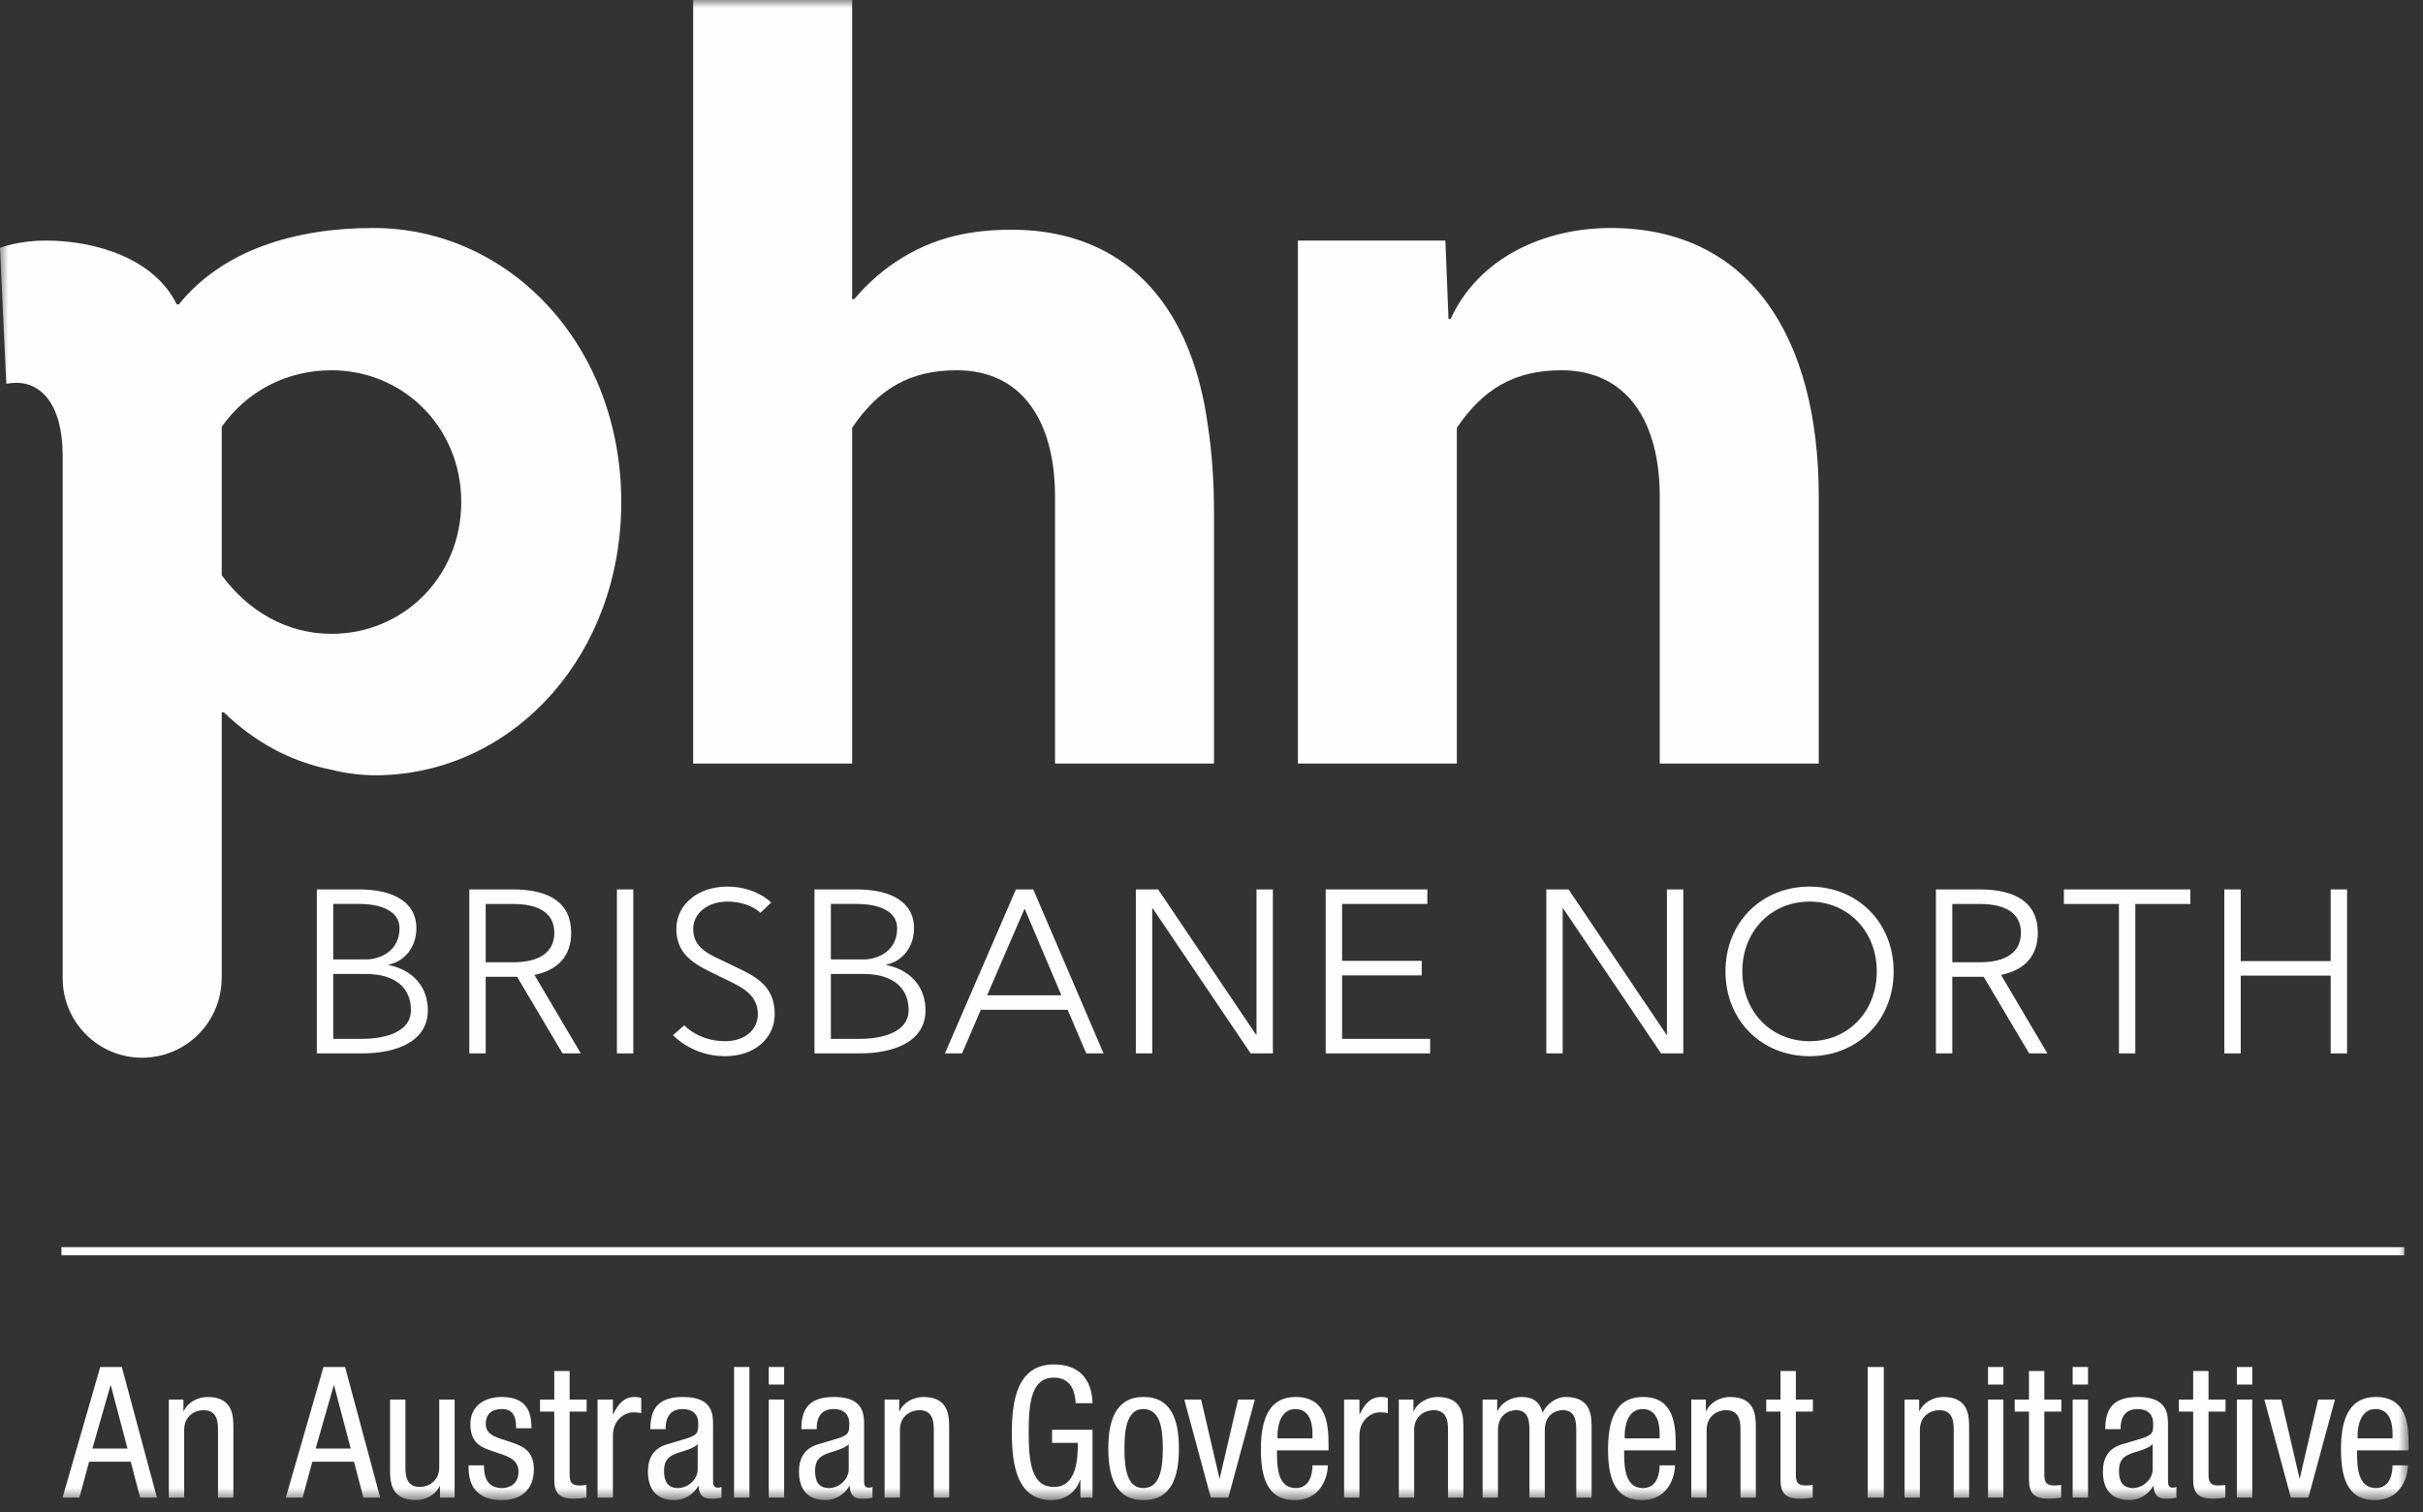 <?xml version="1.0" encoding="UTF-8"?>
<svg width="149px" height="93px" viewBox="0 0 149 93" version="1.1" xmlns="http://www.w3.org/2000/svg" xmlns:xlink="http://www.w3.org/1999/xlink">
    <rect x="0" y="0" width="149" height="93" fill="#333333" stroke="none"/>
    <!-- Generator: Sketch 52.2 (67145) - http://www.bohemiancoding.com/sketch -->
    <title>Group 55</title>
    <desc>Created with Sketch.</desc>
    <defs>
        <polygon id="path-1" points="0 92.246 148.116 92.246 148.116 -0 0 -0"></polygon>
    </defs>
    <g id="Year-in-review" stroke="none" stroke-width="1" fill="none" fill-rule="evenodd">
        <g id="Group-55">
            <path d="M20.491,63.882 L22.262,63.882 C23.876,63.882 25.273,63.363 25.273,62.124 C25.273,60.669 24.207,59.892 22.522,59.892 L20.491,59.892 L20.491,63.882 Z M20.491,58.998 L22.493,58.998 C23.401,58.998 24.567,58.466 24.567,57.083 C24.567,56.017 23.444,55.585 22.075,55.585 L20.491,55.585 L20.491,58.998 Z M23.905,59.344 C25.417,59.647 26.31,60.713 26.31,62.124 C26.31,64.026 24.424,64.775 22.262,64.775 L19.483,64.775 L19.483,54.692 L22.075,54.692 C24.006,54.692 25.604,55.355 25.604,57.083 C25.604,58.192 24.928,59.1 23.905,59.316 L23.905,59.344 Z" id="Fill-1" fill="#FEFEFE"></path>
            <path d="M29.868,59.172 L31.553,59.172 C33.196,59.172 34.088,58.538 34.088,57.358 C34.088,56.161 33.152,55.586 31.553,55.586 L29.868,55.586 L29.868,59.172 Z M31.798,60.066 L29.868,60.066 L29.868,64.775 L28.86,64.775 L28.86,54.693 L31.553,54.693 C33.8,54.693 35.125,55.528 35.125,57.358 C35.125,58.769 34.333,59.648 32.864,59.95 L35.716,64.775 L34.593,64.775 L31.798,60.066 Z" id="Fill-3" fill="#FEFEFE"></path>
            <mask id="mask-2" fill="white">
                <use xlink:href="#path-1"></use>
            </mask>
            <g id="Clip-6"></g>
            <polygon id="Fill-5" fill="#FEFEFE" mask="url(#mask-2)" points="37.937 64.775 38.945 64.775 38.945 54.692 37.937 54.692"></polygon>
            <path d="M46.762,56.132 C46.762,56.132 46.099,55.441 44.731,55.441 C43.492,55.441 42.628,56.175 42.628,57.126 C42.628,58.364 43.694,58.71 44.788,59.243 C46.2,59.935 47.641,60.425 47.641,62.369 C47.641,63.767 46.489,64.947 44.587,64.947 C42.527,64.947 41.389,63.652 41.389,63.652 L42.08,63.046 C42.08,63.046 42.945,64.026 44.587,64.026 C45.84,64.026 46.604,63.291 46.604,62.369 C46.604,61.044 45.394,60.598 44.327,60.079 C42.988,59.416 41.591,58.883 41.591,57.126 C41.591,55.656 42.873,54.519 44.731,54.519 C46.489,54.519 47.425,55.498 47.425,55.498 L46.762,56.132 Z" id="Fill-7" fill="#FEFEFE" mask="url(#mask-2)"></path>
            <path d="M51.094,63.882 L52.865,63.882 C54.479,63.882 55.876,63.363 55.876,62.124 C55.876,60.669 54.81,59.892 53.125,59.892 L51.094,59.892 L51.094,63.882 Z M51.094,58.998 L53.096,58.998 C54.004,58.998 55.17,58.466 55.17,57.083 C55.17,56.017 54.047,55.585 52.678,55.585 L51.094,55.585 L51.094,58.998 Z M54.508,59.344 C56.02,59.647 56.913,60.713 56.913,62.124 C56.913,64.026 55.027,64.775 52.865,64.775 L50.086,64.775 L50.086,54.692 L52.678,54.692 C54.609,54.692 56.207,55.355 56.207,57.083 C56.207,58.192 55.531,59.1 54.508,59.316 L54.508,59.344 Z" id="Fill-8" fill="#FEFEFE" mask="url(#mask-2)"></path>
            <path d="M62.992,55.902 L60.702,61.203 L65.268,61.203 L63.021,55.902 L62.992,55.902 Z M59.161,64.775 L58.109,64.775 L62.473,54.692 L63.54,54.692 L67.861,64.775 L66.795,64.775 L65.657,62.096 L60.313,62.096 L59.161,64.775 Z" id="Fill-9" fill="#FEFEFE" mask="url(#mask-2)"></path>
            <polygon id="Fill-10" fill="#FEFEFE" mask="url(#mask-2)" points="77.267 63.623 77.267 54.692 78.275 54.692 78.275 64.775 76.907 64.775 70.886 55.859 70.857 55.859 70.857 64.775 69.849 64.775 69.849 54.692 71.217 54.692 77.238 63.623"></polygon>
            <polygon id="Fill-11" fill="#FEFEFE" mask="url(#mask-2)" points="87.946 63.882 87.946 64.775 81.522 64.775 81.522 54.692 87.773 54.692 87.773 55.585 82.53 55.585 82.53 59.085 87.427 59.085 87.427 59.978 82.53 59.978 82.53 63.882"></polygon>
            <polygon id="Fill-12" fill="#FEFEFE" mask="url(#mask-2)" points="102.505 63.623 102.505 54.692 103.513 54.692 103.513 64.775 102.145 64.775 96.124 55.859 96.096 55.859 96.096 64.775 95.088 64.775 95.088 54.692 96.456 54.692 102.477 63.623"></polygon>
            <path d="M111.276,55.441 C108.915,55.441 107.142,57.256 107.142,59.734 C107.142,62.212 108.915,64.026 111.276,64.026 C113.638,64.026 115.41,62.212 115.41,59.734 C115.41,57.256 113.638,55.441 111.276,55.441 M111.276,64.948 C108.323,64.948 106.106,62.744 106.106,59.734 C106.106,56.723 108.323,54.519 111.276,54.519 C114.23,54.519 116.448,56.723 116.448,59.734 C116.448,62.744 114.23,64.948 111.276,64.948" id="Fill-13" fill="#FEFEFE" mask="url(#mask-2)"></path>
            <path d="M120.055,59.172 L121.741,59.172 C123.382,59.172 124.276,58.538 124.276,57.358 C124.276,56.161 123.339,55.586 121.741,55.586 L120.055,55.586 L120.055,59.172 Z M121.985,60.066 L120.055,60.066 L120.055,64.775 L119.047,64.775 L119.047,54.693 L121.741,54.693 C123.988,54.693 125.313,55.528 125.313,57.358 C125.313,58.769 124.52,59.648 123.051,59.95 L125.903,64.775 L124.78,64.775 L121.985,60.066 Z" id="Fill-14" fill="#FEFEFE" mask="url(#mask-2)"></path>
            <polygon id="Fill-15" fill="#FEFEFE" mask="url(#mask-2)" points="126.917 54.692 134.695 54.692 134.695 55.586 131.31 55.586 131.31 64.775 130.302 64.775 130.302 55.586 126.917 55.586"></polygon>
            <polygon id="Fill-16" fill="#FEFEFE" mask="url(#mask-2)" points="136.783 64.775 136.783 54.692 137.791 54.692 137.791 59.1 143.323 59.1 143.323 54.692 144.331 54.692 144.331 64.775 143.323 64.775 143.323 59.993 137.791 59.993 137.791 64.775"></polygon>
            <path d="M20.389,38.976 C17.623,38.976 15.243,37.561 13.635,35.374 L13.635,26.242 C15.179,24.054 17.623,22.768 20.389,22.768 C24.762,22.768 28.364,26.242 28.364,30.872 C28.364,35.502 24.762,38.976 20.389,38.976 M22.961,14.02 C18.138,14.02 13.7,15.371 10.998,18.716 L10.869,18.716 C9.519,15.95 5.982,14.793 2.83,14.793 C1.094,14.793 -0,15.244 -0,15.244 L0.386,23.604 C0.386,23.604 0.644,23.539 1.03,23.539 C2.445,23.539 3.855,24.762 3.855,28.042 L3.855,60.02 C3.854,60.065 3.855,60.106 3.855,60.15 C3.855,62.852 6.036,65.041 8.738,65.041 C11.433,65.041 13.618,62.861 13.627,60.166 L13.635,60.166 L13.635,43.799 L13.764,43.799 C15.629,45.6 17.816,46.823 20.389,47.336 C21.417,47.594 22.576,47.723 23.733,47.659 C31.773,47.273 38.204,40.198 38.204,30.872 C38.204,21.225 31.323,14.02 22.961,14.02" id="Fill-17" fill="#FEFEFE" mask="url(#mask-2)"></path>
            <path d="M63.077,14.149 C61.791,14.085 60.44,14.149 59.154,14.406 C56.581,14.92 54.265,16.336 52.529,18.395 L52.4,18.395 L52.4,0 L42.625,0 L42.625,46.951 L52.4,46.951 L52.4,26.305 C54.009,23.926 55.938,22.768 58.832,22.768 C62.82,22.768 64.878,25.855 64.878,30.55 L64.878,46.951 L74.654,46.951 L74.654,31.515 C74.654,29.586 74.525,27.785 74.268,26.113 C73.304,19.102 69.573,14.535 63.077,14.149" id="Fill-18" fill="#FEFEFE" mask="url(#mask-2)"></path>
            <path d="M99.044,14.02 C94.991,14.02 90.939,15.821 89.203,19.617 L89.074,19.617 L88.881,14.793 L79.813,14.793 L79.813,46.951 L89.588,46.951 L89.588,26.305 C91.197,23.926 93.126,22.768 96.02,22.768 C100.007,22.768 102.066,25.855 102.066,30.55 L102.066,46.951 L111.843,46.951 L111.843,30.55 C111.843,20.646 107.533,14.02 99.044,14.02" id="Fill-19" fill="#FEFEFE" mask="url(#mask-2)"></path>
            <path d="M5.681,89.075 L7.84,89.075 L6.817,85.195 L6.794,85.195 L5.681,89.075 Z M6.164,84.059 L7.492,84.059 L9.651,92.089 L8.616,92.089 L8.042,89.885 L5.478,89.885 L4.883,92.089 L3.848,92.089 L6.164,84.059 Z" id="Fill-20" fill="#FEFEFE" mask="url(#mask-2)"></path>
            <path d="M10.381,86.061 L11.28,86.061 L11.28,86.769 L11.303,86.769 C11.55,86.218 12.18,85.903 12.765,85.903 C14.351,85.903 14.351,87.107 14.351,87.815 L14.351,92.088 L13.406,92.088 L13.406,87.927 C13.406,87.466 13.372,86.713 12.518,86.713 C12.011,86.713 11.325,87.05 11.325,87.927 L11.325,92.088 L10.381,92.088 L10.381,86.061 Z" id="Fill-21" fill="#FEFEFE" mask="url(#mask-2)"></path>
            <path d="M19.409,89.075 L21.568,89.075 L20.545,85.195 L20.522,85.195 L19.409,89.075 Z M19.892,84.059 L21.22,84.059 L23.379,92.089 L22.344,92.089 L21.77,89.885 L19.206,89.885 L18.611,92.089 L17.576,92.089 L19.892,84.059 Z" id="Fill-22" fill="#FEFEFE" mask="url(#mask-2)"></path>
            <path d="M27.956,92.088 L27.056,92.088 L27.056,91.38 L27.034,91.38 C26.787,91.931 26.157,92.246 25.572,92.246 C23.986,92.246 23.986,91.043 23.986,90.335 L23.986,86.061 L24.931,86.061 L24.931,90.222 C24.931,90.683 24.964,91.436 25.819,91.436 C26.325,91.436 27.011,91.1 27.011,90.222 L27.011,86.061 L27.956,86.061 L27.956,92.088 Z" id="Fill-23" fill="#FEFEFE" mask="url(#mask-2)"></path>
            <path d="M31.738,87.827 C31.738,87.062 31.535,86.645 30.849,86.645 C30.546,86.645 29.871,86.724 29.871,87.568 C29.871,88.276 30.613,88.411 31.356,88.659 C32.087,88.906 32.829,89.165 32.829,90.357 C32.829,91.628 32.008,92.246 30.884,92.246 C28.837,92.246 28.814,90.728 28.814,90.109 L29.759,90.109 C29.759,90.841 29.961,91.504 30.884,91.504 C31.187,91.504 31.884,91.357 31.884,90.503 C31.884,89.693 31.142,89.524 30.411,89.277 C29.68,89.03 28.926,88.816 28.926,87.568 C28.926,86.443 29.804,85.903 30.849,85.903 C32.604,85.903 32.671,87.118 32.683,87.827 L31.738,87.827 Z" id="Fill-24" fill="#FEFEFE" mask="url(#mask-2)"></path>
            <path d="M34.084,84.306 L35.029,84.306 L35.029,86.061 L36.075,86.061 L36.075,86.803 L35.029,86.803 L35.029,90.671 C35.029,91.155 35.152,91.346 35.647,91.346 C35.85,91.346 35.962,91.324 36.063,91.312 L36.063,92.088 C35.94,92.111 35.692,92.156 35.299,92.156 C34.32,92.156 34.084,91.751 34.084,90.963 L34.084,86.803 L33.207,86.803 L33.207,86.061 L34.084,86.061 L34.084,84.306 Z" id="Fill-25" fill="#FEFEFE" mask="url(#mask-2)"></path>
            <path d="M36.746,86.061 L37.69,86.061 L37.69,86.96 L37.713,86.96 C37.983,86.387 38.343,85.903 39.017,85.903 C39.209,85.903 39.344,85.925 39.434,85.971 L39.434,86.893 C39.344,86.881 39.231,86.848 38.928,86.848 C38.455,86.848 37.69,87.275 37.69,88.276 L37.69,92.088 L36.746,92.088 L36.746,86.061 Z" id="Fill-26" fill="#FEFEFE" mask="url(#mask-2)"></path>
            <path d="M42.904,88.804 C42.555,89.175 41.723,89.254 41.296,89.513 C40.992,89.704 40.835,89.941 40.835,90.469 C40.835,91.076 41.049,91.503 41.69,91.503 C42.308,91.503 42.904,90.975 42.904,90.357 L42.904,88.804 Z M39.991,87.882 C39.991,86.51 40.576,85.903 42.016,85.903 C43.849,85.903 43.849,87.005 43.849,87.635 L43.849,90.997 C43.849,91.244 43.849,91.481 44.141,91.481 C44.265,91.481 44.321,91.458 44.366,91.425 L44.366,92.1 C44.299,92.111 44.051,92.156 43.815,92.156 C43.455,92.156 43.006,92.156 42.961,91.38 L42.938,91.38 C42.634,91.919 42.05,92.245 41.487,92.245 C40.362,92.245 39.845,91.571 39.845,90.491 C39.845,89.648 40.205,89.063 40.981,88.826 L42.252,88.445 C42.938,88.231 42.938,88.039 42.938,87.533 C42.938,86.971 42.601,86.645 41.971,86.645 C40.936,86.645 40.936,87.613 40.936,87.826 L40.936,87.882 L39.991,87.882 Z" id="Fill-27" fill="#FEFEFE" mask="url(#mask-2)"></path>
            <polygon id="Fill-28" fill="#FEFEFE" mask="url(#mask-2)" points="45.14 92.088 46.085 92.088 46.085 84.059 45.14 84.059"></polygon>
            <path d="M47.274,92.088 L48.219,92.088 L48.219,86.061 L47.274,86.061 L47.274,92.088 Z M47.274,85.138 L48.219,85.138 L48.219,84.059 L47.274,84.059 L47.274,85.138 Z" id="Fill-29" fill="#FEFEFE" mask="url(#mask-2)"></path>
            <path d="M52.191,88.804 C51.843,89.175 51.011,89.254 50.584,89.513 C50.279,89.704 50.123,89.941 50.123,90.469 C50.123,91.076 50.337,91.503 50.977,91.503 C51.596,91.503 52.191,90.975 52.191,90.357 L52.191,88.804 Z M49.279,87.882 C49.279,86.51 49.864,85.903 51.303,85.903 C53.136,85.903 53.136,87.005 53.136,87.635 L53.136,90.997 C53.136,91.244 53.136,91.481 53.428,91.481 C53.553,91.481 53.608,91.458 53.654,91.425 L53.654,92.1 C53.587,92.111 53.339,92.156 53.102,92.156 C52.742,92.156 52.294,92.156 52.248,91.38 L52.225,91.38 C51.922,91.919 51.337,92.245 50.775,92.245 C49.65,92.245 49.133,91.571 49.133,90.491 C49.133,89.648 49.492,89.063 50.269,88.826 L51.539,88.445 C52.225,88.231 52.225,88.039 52.225,87.533 C52.225,86.971 51.889,86.645 51.258,86.645 C50.224,86.645 50.224,87.613 50.224,87.826 L50.224,87.882 L49.279,87.882 Z" id="Fill-30" fill="#FEFEFE" mask="url(#mask-2)"></path>
            <path d="M54.398,86.061 L55.297,86.061 L55.297,86.769 L55.32,86.769 C55.567,86.218 56.197,85.903 56.782,85.903 C58.368,85.903 58.368,87.107 58.368,87.815 L58.368,92.088 L57.423,92.088 L57.423,87.927 C57.423,87.466 57.389,86.713 56.535,86.713 C56.028,86.713 55.342,87.05 55.342,87.927 L55.342,92.088 L54.398,92.088 L54.398,86.061 Z" id="Fill-31" fill="#FEFEFE" mask="url(#mask-2)"></path>
            <path d="M66.147,86.286 C66.102,85.442 65.787,84.712 64.809,84.712 C63.437,84.712 63.257,86.219 63.257,88.074 C63.257,89.93 63.437,91.436 64.809,91.436 C66.181,91.436 66.282,89.795 66.282,88.726 L64.696,88.726 L64.696,87.917 L67.182,87.917 L67.182,92.089 L66.439,92.089 L66.439,90.998 L66.417,90.998 C66.204,91.683 65.563,92.246 64.685,92.246 C62.594,92.246 62.223,90.233 62.223,88.074 C62.223,86.05 62.594,83.902 64.809,83.902 C67.114,83.902 67.17,85.87 67.182,86.286 L66.147,86.286 Z" id="Fill-32" fill="#FEFEFE" mask="url(#mask-2)"></path>
            <path d="M71.506,89.075 C71.506,87.77 71.315,86.645 70.303,86.645 C69.347,86.645 69.145,87.77 69.145,89.075 C69.145,90.38 69.336,91.504 70.303,91.504 C71.304,91.504 71.506,90.38 71.506,89.075 M70.325,85.903 C72.068,85.903 72.496,87.377 72.496,89.075 C72.496,90.773 72.057,92.246 70.325,92.246 C68.582,92.246 68.155,90.773 68.155,89.075 C68.155,87.377 68.593,85.903 70.325,85.903" id="Fill-33" fill="#FEFEFE" mask="url(#mask-2)"></path>
            <polygon id="Fill-34" fill="#FEFEFE" mask="url(#mask-2)" points="72.826 86.061 73.861 86.061 74.985 90.896 75.008 90.896 76.133 86.061 77.167 86.061 75.536 92.088 74.457 92.088"></polygon>
            <path d="M80.708,88.445 L80.708,88.119 C80.708,87.444 80.494,86.645 79.662,86.645 C78.672,86.645 78.56,87.86 78.56,88.22 L78.56,88.445 L80.708,88.445 Z M78.526,89.187 C78.526,90.109 78.526,91.504 79.685,91.504 C80.584,91.504 80.708,90.559 80.708,90.109 L81.653,90.109 C81.653,90.751 81.27,92.246 79.628,92.246 C78.155,92.246 77.537,91.222 77.537,89.153 C77.537,87.646 77.829,85.903 79.685,85.903 C81.529,85.903 81.698,87.511 81.698,88.804 L81.698,89.187 L78.526,89.187 Z" id="Fill-35" fill="#FEFEFE" mask="url(#mask-2)"></path>
            <path d="M82.654,86.061 L83.598,86.061 L83.598,86.96 L83.621,86.96 C83.891,86.387 84.251,85.903 84.925,85.903 C85.117,85.903 85.252,85.925 85.342,85.971 L85.342,86.893 C85.252,86.881 85.139,86.848 84.836,86.848 C84.363,86.848 83.598,87.275 83.598,88.276 L83.598,92.088 L82.654,92.088 L82.654,86.061 Z" id="Fill-36" fill="#FEFEFE" mask="url(#mask-2)"></path>
            <path d="M86.019,86.061 L86.918,86.061 L86.918,86.769 L86.941,86.769 C87.188,86.218 87.818,85.903 88.403,85.903 C89.989,85.903 89.989,87.107 89.989,87.815 L89.989,92.088 L89.044,92.088 L89.044,87.927 C89.044,87.466 89.01,86.713 88.156,86.713 C87.649,86.713 86.963,87.05 86.963,87.927 L86.963,92.088 L86.019,92.088 L86.019,86.061 Z" id="Fill-37" fill="#FEFEFE" mask="url(#mask-2)"></path>
            <path d="M91.171,86.061 L92.07,86.061 L92.07,86.769 L92.094,86.769 C92.341,86.218 92.971,85.903 93.555,85.903 C94.254,85.903 94.669,86.173 94.859,86.859 C95.129,86.331 95.669,85.903 96.288,85.903 C97.874,85.903 97.874,87.107 97.874,87.815 L97.874,92.088 L96.93,92.088 L96.93,87.927 C96.93,87.466 96.895,86.713 96.12,86.713 C95.681,86.713 94.996,86.983 94.996,87.927 L94.996,92.088 L94.05,92.088 L94.05,87.927 C94.05,87.466 94.016,86.713 93.24,86.713 C92.802,86.713 92.117,86.983 92.117,87.927 L92.117,92.088 L91.171,92.088 L91.171,86.061 Z" id="Fill-38" fill="#FEFEFE" mask="url(#mask-2)"></path>
            <path d="M102.057,88.445 L102.057,88.119 C102.057,87.444 101.843,86.645 101.011,86.645 C100.021,86.645 99.909,87.86 99.909,88.22 L99.909,88.445 L102.057,88.445 Z M99.875,89.187 C99.875,90.109 99.875,91.504 101.034,91.504 C101.933,91.504 102.057,90.559 102.057,90.109 L103.002,90.109 C103.002,90.751 102.619,92.246 100.977,92.246 C99.504,92.246 98.886,91.222 98.886,89.153 C98.886,87.646 99.178,85.903 101.034,85.903 C102.878,85.903 103.047,87.511 103.047,88.804 L103.047,89.187 L99.875,89.187 Z" id="Fill-39" fill="#FEFEFE" mask="url(#mask-2)"></path>
            <path d="M104.004,86.061 L104.903,86.061 L104.903,86.769 L104.926,86.769 C105.173,86.218 105.803,85.903 106.388,85.903 C107.974,85.903 107.974,87.107 107.974,87.815 L107.974,92.088 L107.029,92.088 L107.029,87.927 C107.029,87.466 106.995,86.713 106.141,86.713 C105.634,86.713 104.948,87.05 104.948,87.927 L104.948,92.088 L104.004,92.088 L104.004,86.061 Z" id="Fill-40" fill="#FEFEFE" mask="url(#mask-2)"></path>
            <path d="M109.49,84.306 L110.435,84.306 L110.435,86.061 L111.481,86.061 L111.481,86.803 L110.435,86.803 L110.435,90.671 C110.435,91.155 110.558,91.346 111.053,91.346 C111.256,91.346 111.368,91.324 111.469,91.312 L111.469,92.088 C111.346,92.111 111.098,92.156 110.705,92.156 C109.726,92.156 109.49,91.751 109.49,90.963 L109.49,86.803 L108.613,86.803 L108.613,86.061 L109.49,86.061 L109.49,84.306 Z" id="Fill-41" fill="#FEFEFE" mask="url(#mask-2)"></path>
            <polygon id="Fill-42" fill="#FEFEFE" mask="url(#mask-2)" points="114.853 92.088 115.843 92.088 115.843 84.059 114.853 84.059"></polygon>
            <path d="M117.119,86.061 L118.018,86.061 L118.018,86.769 L118.041,86.769 C118.288,86.218 118.918,85.903 119.503,85.903 C121.089,85.903 121.089,87.107 121.089,87.815 L121.089,92.088 L120.144,92.088 L120.144,87.927 C120.144,87.466 120.11,86.713 119.256,86.713 C118.749,86.713 118.063,87.05 118.063,87.927 L118.063,92.088 L117.119,92.088 L117.119,86.061 Z" id="Fill-43" fill="#FEFEFE" mask="url(#mask-2)"></path>
            <path d="M122.251,92.088 L123.196,92.088 L123.196,86.061 L122.251,86.061 L122.251,92.088 Z M122.251,85.138 L123.196,85.138 L123.196,84.059 L122.251,84.059 L122.251,85.138 Z" id="Fill-44" fill="#FEFEFE" mask="url(#mask-2)"></path>
            <path d="M124.769,84.306 L125.714,84.306 L125.714,86.061 L126.76,86.061 L126.76,86.803 L125.714,86.803 L125.714,90.671 C125.714,91.155 125.837,91.346 126.332,91.346 C126.535,91.346 126.647,91.324 126.748,91.312 L126.748,92.088 C126.625,92.111 126.377,92.156 125.984,92.156 C125.005,92.156 124.769,91.751 124.769,90.963 L124.769,86.803 L123.892,86.803 L123.892,86.061 L124.769,86.061 L124.769,84.306 Z" id="Fill-45" fill="#FEFEFE" mask="url(#mask-2)"></path>
            <path d="M127.456,92.088 L128.401,92.088 L128.401,86.061 L127.456,86.061 L127.456,92.088 Z M127.456,85.138 L128.401,85.138 L128.401,84.059 L127.456,84.059 L127.456,85.138 Z" id="Fill-46" fill="#FEFEFE" mask="url(#mask-2)"></path>
            <path d="M132.374,88.804 C132.025,89.175 131.193,89.254 130.766,89.513 C130.462,89.704 130.305,89.941 130.305,90.469 C130.305,91.076 130.519,91.503 131.16,91.503 C131.778,91.503 132.374,90.975 132.374,90.357 L132.374,88.804 Z M129.461,87.882 C129.461,86.51 130.046,85.903 131.486,85.903 C133.319,85.903 133.319,87.005 133.319,87.635 L133.319,90.997 C133.319,91.244 133.319,91.481 133.611,91.481 C133.735,91.481 133.791,91.458 133.836,91.425 L133.836,92.1 C133.769,92.111 133.521,92.156 133.285,92.156 C132.925,92.156 132.476,92.156 132.431,91.38 L132.408,91.38 C132.104,91.919 131.52,92.245 130.957,92.245 C129.832,92.245 129.315,91.571 129.315,90.491 C129.315,89.648 129.675,89.063 130.451,88.826 L131.722,88.445 C132.408,88.231 132.408,88.039 132.408,87.533 C132.408,86.971 132.071,86.645 131.441,86.645 C130.406,86.645 130.406,87.613 130.406,87.826 L130.406,87.882 L129.461,87.882 Z" id="Fill-47" fill="#FEFEFE" mask="url(#mask-2)"></path>
            <path d="M134.867,84.306 L135.812,84.306 L135.812,86.061 L136.858,86.061 L136.858,86.803 L135.812,86.803 L135.812,90.671 C135.812,91.155 135.935,91.346 136.43,91.346 C136.633,91.346 136.745,91.324 136.846,91.312 L136.846,92.088 C136.723,92.111 136.475,92.156 136.082,92.156 C135.103,92.156 134.867,91.751 134.867,90.963 L134.867,86.803 L133.99,86.803 L133.99,86.061 L134.867,86.061 L134.867,84.306 Z" id="Fill-48" fill="#FEFEFE" mask="url(#mask-2)"></path>
            <path d="M137.554,92.088 L138.499,92.088 L138.499,86.061 L137.554,86.061 L137.554,92.088 Z M137.554,85.138 L138.499,85.138 L138.499,84.059 L137.554,84.059 L137.554,85.138 Z" id="Fill-49" fill="#FEFEFE" mask="url(#mask-2)"></path>
            <polygon id="Fill-50" fill="#FEFEFE" mask="url(#mask-2)" points="139.244 86.061 140.279 86.061 141.403 90.896 141.426 90.896 142.55 86.061 143.585 86.061 141.954 92.088 140.875 92.088"></polygon>
            <path d="M147.127,88.445 L147.127,88.119 C147.127,87.444 146.913,86.645 146.081,86.645 C145.091,86.645 144.979,87.86 144.979,88.22 L144.979,88.445 L147.127,88.445 Z M144.945,89.187 C144.945,90.109 144.945,91.504 146.104,91.504 C147.003,91.504 147.127,90.559 147.127,90.109 L148.072,90.109 C148.072,90.751 147.689,92.246 146.047,92.246 C144.574,92.246 143.956,91.222 143.956,89.153 C143.956,87.646 144.248,85.903 146.104,85.903 C147.948,85.903 148.117,87.511 148.117,88.804 L148.117,89.187 L144.945,89.187 Z" id="Fill-51" fill="#FEFEFE" mask="url(#mask-2)"></path>
            <g id="Group-54" mask="url(#mask-2)">
                <g transform="translate(3, 76.246)">
                    <path d="M0.778,0.694 L144.845,0.694" id="Fill-52" stroke="none" fill="#FEFEFE" fill-rule="evenodd"></path>
                    <path d="M0.778,0.694 L144.845,0.694" id="Stroke-53" stroke="#FEFEFE" stroke-width="0.5" fill="none"></path>
                </g>
            </g>
        </g>
    </g>
</svg>